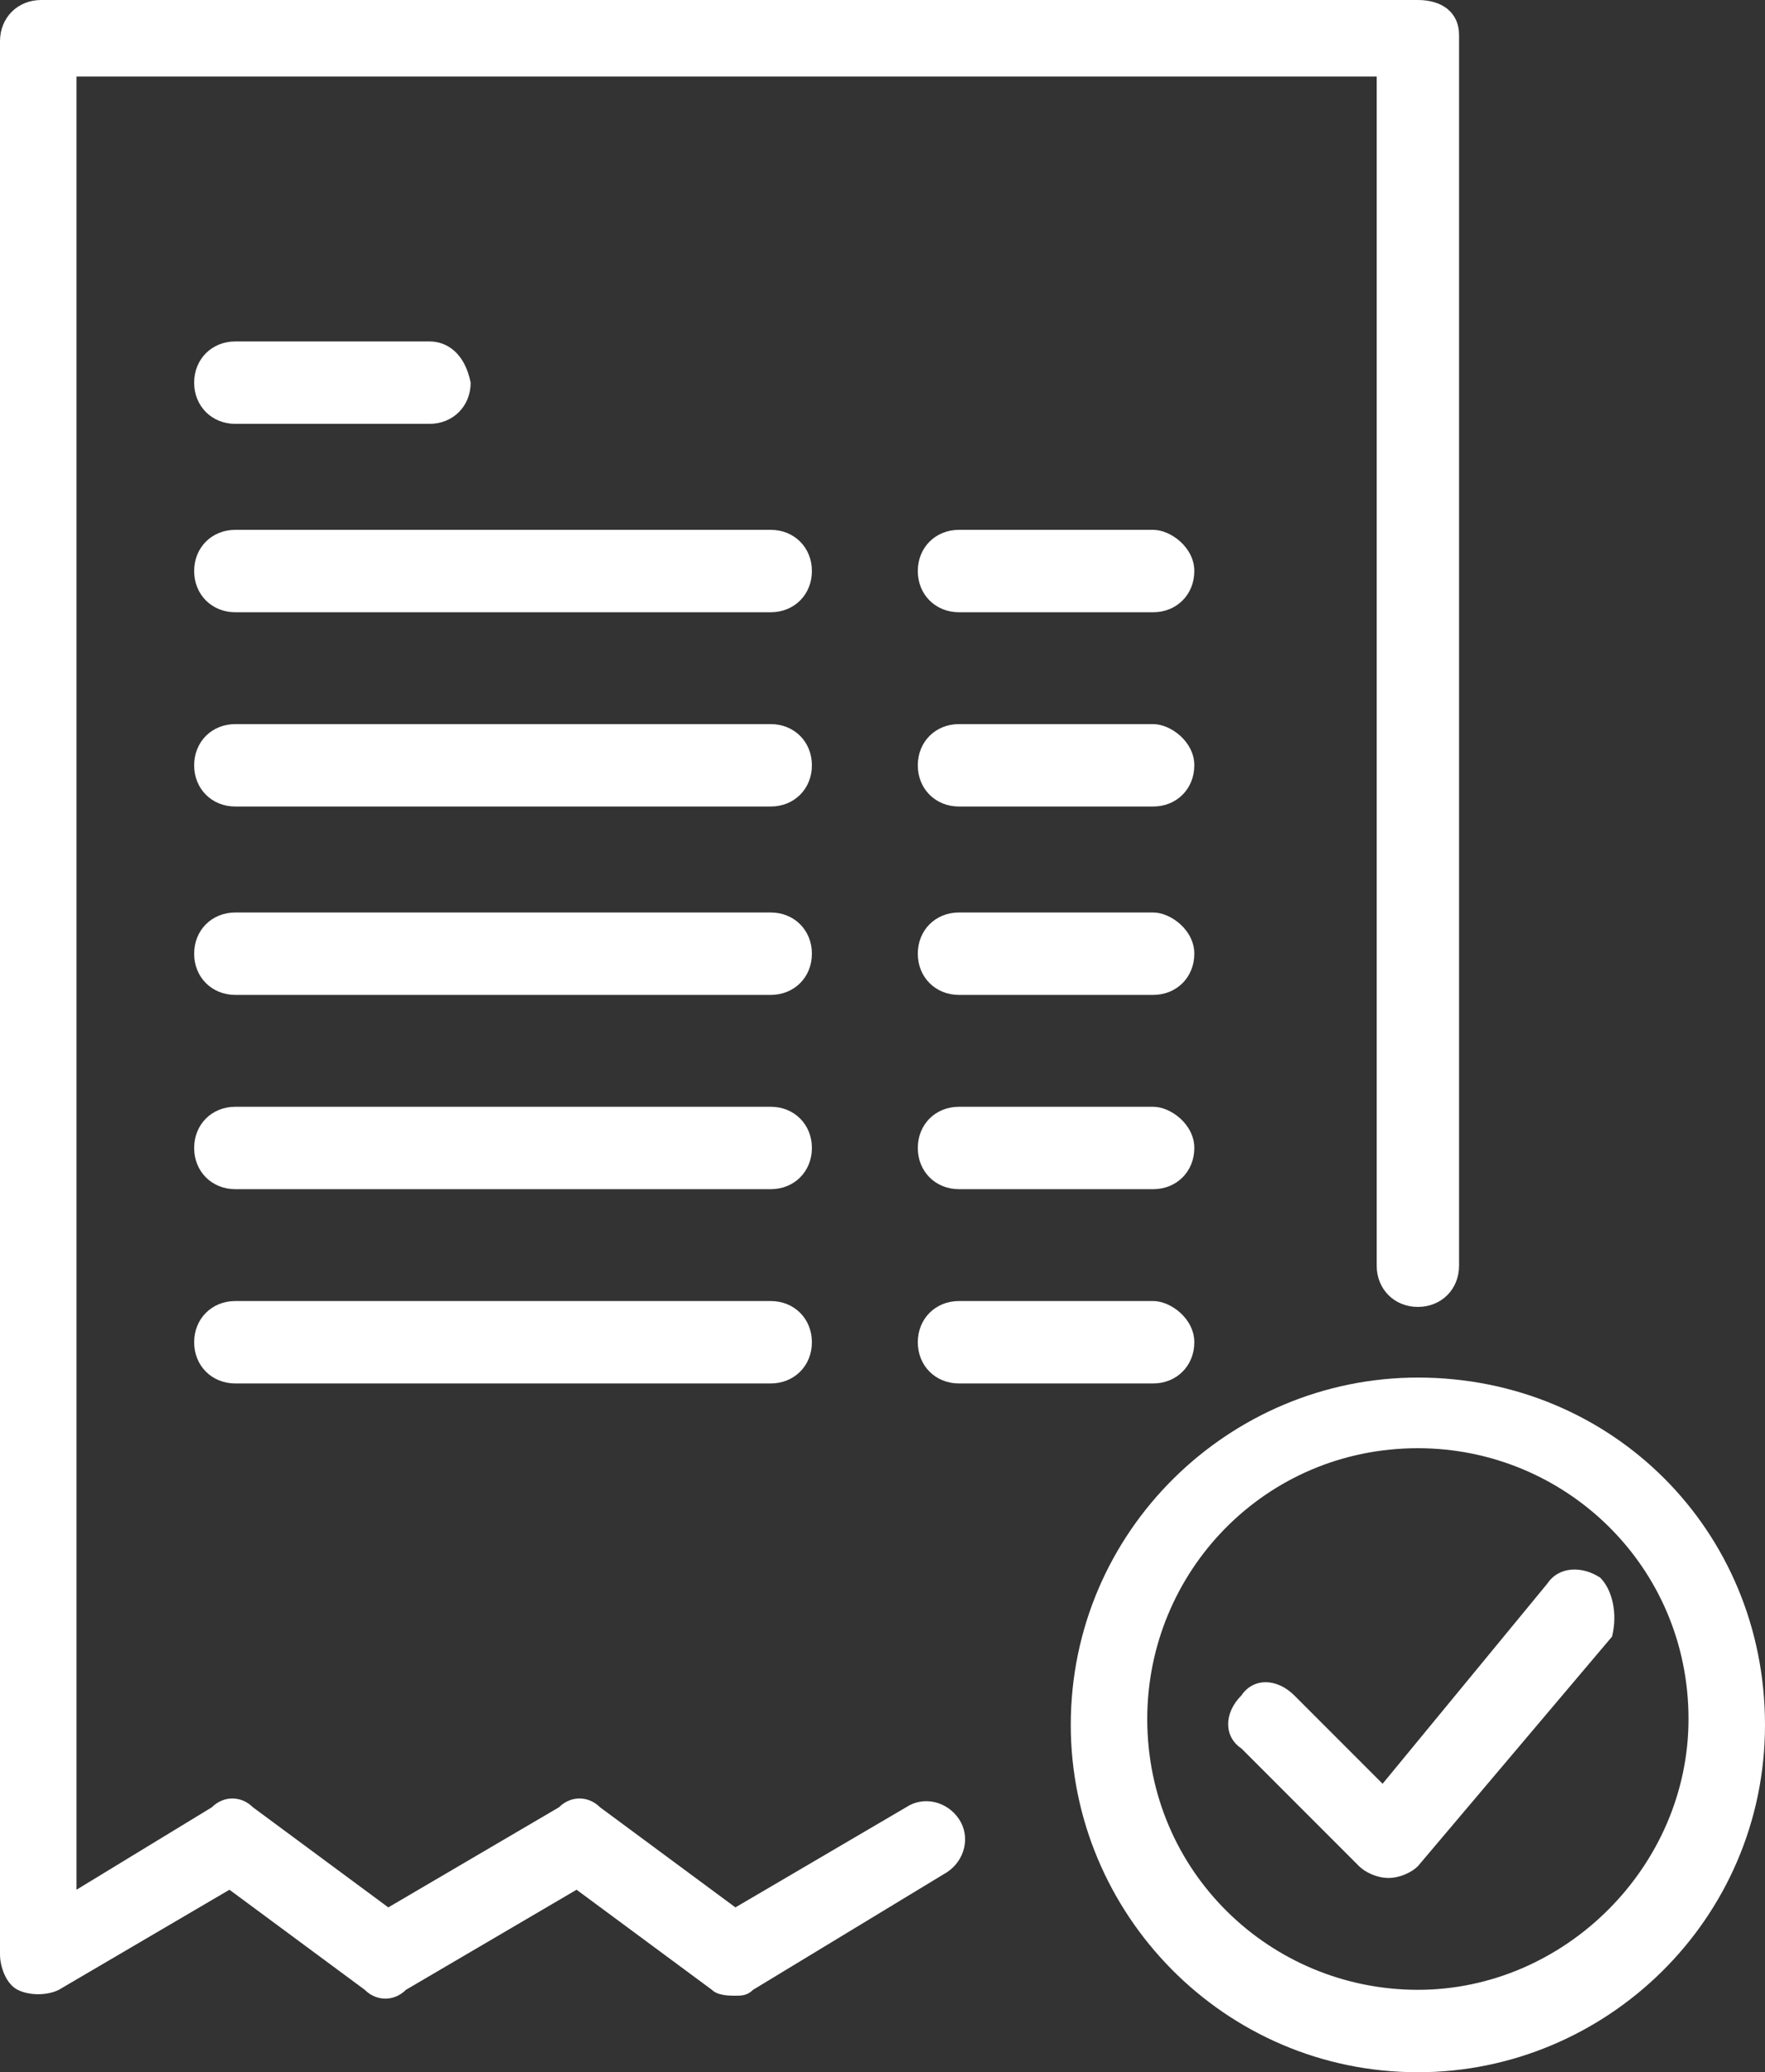<?xml version="1.0" encoding="utf-8"?>
<!-- Generator: Adobe Illustrator 19.0.0, SVG Export Plug-In . SVG Version: 6.00 Build 0)  -->
<svg version="1.1" id="Layer_1" xmlns="http://www.w3.org/2000/svg" xmlns:xlink="http://www.w3.org/1999/xlink" x="0px" y="0px"
	 viewBox="-405 280.1 30 35.2" style="enable-background:new -405 280.1 30 35.2;" xml:space="preserve">
<rect x="-405" y="280.1" width="30" height="35.2" fill="#333333" stroke="none"/>
<style type="text/css">
	.st0{fill:#FFFFFF;}
</style>
<g>
	<g>
		<g>
			<path class="st0" d="M-380.9,303.5c-3.2,0-5.9,2.6-5.9,5.9c0,3.2,2.6,5.9,5.9,5.9c3.2,0,5.9-2.6,5.9-5.9
				C-375,306.1-377.6,303.5-380.9,303.5z M-380.9,313.9c-2.5,0-4.6-2-4.6-4.6c0-2.5,2-4.6,4.6-4.6c2.5,0,4.6,2,4.6,4.6
				C-376.3,311.8-378.4,313.9-380.9,313.9z"/>
		</g>
	</g>
	<g>
		<g>
			<path id="XMLID_13_" class="st0" d="M-377.8,306.9c-0.3-0.2-0.7-0.2-0.9,0.1l-2.8,3.4l-1.5-1.5c-0.3-0.3-0.7-0.3-0.9,0
				c-0.3,0.3-0.3,0.7,0,0.9l2,2c0.1,0.1,0.3,0.2,0.5,0.2l0,0c0.2,0,0.4-0.1,0.5-0.2l3.3-3.9C-377.5,307.5-377.6,307.1-377.8,306.9z"
				/>
		</g>
	</g>
	<g>
		<g>
			<path id="XMLID_12_" class="st0" d="M-380.9,280.1h-23.4c-0.4,0-0.7,0.3-0.7,0.7v32.5c0,0.2,0.1,0.5,0.3,0.6s0.5,0.1,0.7,0
				l2.9-1.7l2.3,1.7c0.2,0.2,0.5,0.2,0.7,0l2.9-1.7l2.3,1.7c0.1,0.1,0.3,0.1,0.4,0.1c0.1,0,0.2,0,0.3-0.1l3.3-2
				c0.3-0.2,0.4-0.6,0.2-0.9s-0.6-0.4-0.9-0.2l-2.9,1.7l-2.3-1.7c-0.2-0.2-0.5-0.2-0.7,0l-2.9,1.7l-2.3-1.7c-0.2-0.2-0.5-0.2-0.7,0
				l-2.3,1.4v-30.8h22.1v20.2c0,0.4,0.3,0.7,0.7,0.7c0.4,0,0.7-0.3,0.7-0.7v-20.9C-380.2,280.3-380.5,280.1-380.9,280.1z"/>
		</g>
	</g>
	<g>
		<g>
			<path id="XMLID_11_" class="st0" d="M-397.7,285.9h-3.3c-0.4,0-0.7,0.3-0.7,0.7s0.3,0.7,0.7,0.7h3.3c0.4,0,0.7-0.3,0.7-0.7
				C-397.1,286.1-397.4,285.9-397.7,285.9z"/>
		</g>
	</g>
	<g>
		<g>
			<path id="XMLID_10_" class="st0" d="M-385.4,289.1h-3.3c-0.4,0-0.7,0.3-0.7,0.7s0.3,0.7,0.7,0.7h3.3c0.4,0,0.7-0.3,0.7-0.7
				S-385.1,289.1-385.4,289.1z"/>
		</g>
	</g>
	<g>
		<g>
			<path id="XMLID_9_" class="st0" d="M-385.4,292.4h-3.3c-0.4,0-0.7,0.3-0.7,0.7s0.3,0.7,0.7,0.7h3.3c0.4,0,0.7-0.3,0.7-0.7
				S-385.1,292.4-385.4,292.4z"/>
		</g>
	</g>
	<g>
		<g>
			<path id="XMLID_8_" class="st0" d="M-385.4,295.6h-3.3c-0.4,0-0.7,0.3-0.7,0.7s0.3,0.7,0.7,0.7h3.3c0.4,0,0.7-0.3,0.7-0.7
				S-385.1,295.6-385.4,295.6z"/>
		</g>
	</g>
	<g>
		<g>
			<path id="XMLID_7_" class="st0" d="M-385.4,298.9h-3.3c-0.4,0-0.7,0.3-0.7,0.7s0.3,0.7,0.7,0.7h3.3c0.4,0,0.7-0.3,0.7-0.7
				S-385.1,298.9-385.4,298.9z"/>
		</g>
	</g>
	<g>
		<g>
			<path id="XMLID_6_" class="st0" d="M-385.4,302.2h-3.3c-0.4,0-0.7,0.3-0.7,0.7s0.3,0.7,0.7,0.7h3.3c0.4,0,0.7-0.3,0.7-0.7
				S-385.1,302.2-385.4,302.2z"/>
		</g>
	</g>
	<g>
		<g>
			<path id="XMLID_5_" class="st0" d="M-391.9,289.1h-9.1c-0.4,0-0.7,0.3-0.7,0.7s0.3,0.7,0.7,0.7h9.1c0.4,0,0.7-0.3,0.7-0.7
				S-391.5,289.1-391.9,289.1z"/>
		</g>
	</g>
	<g>
		<g>
			<path id="XMLID_4_" class="st0" d="M-391.9,292.4h-9.1c-0.4,0-0.7,0.3-0.7,0.7s0.3,0.7,0.7,0.7h9.1c0.4,0,0.7-0.3,0.7-0.7
				S-391.5,292.4-391.9,292.4z"/>
		</g>
	</g>
	<g>
		<g>
			<path id="XMLID_3_" class="st0" d="M-391.9,295.6h-9.1c-0.4,0-0.7,0.3-0.7,0.7s0.3,0.7,0.7,0.7h9.1c0.4,0,0.7-0.3,0.7-0.7
				S-391.5,295.6-391.9,295.6z"/>
		</g>
	</g>
	<g>
		<g>
			<path id="XMLID_2_" class="st0" d="M-391.9,298.9h-9.1c-0.4,0-0.7,0.3-0.7,0.7s0.3,0.7,0.7,0.7h9.1c0.4,0,0.7-0.3,0.7-0.7
				S-391.5,298.9-391.9,298.9z"/>
		</g>
	</g>
	<g>
		<g>
			<path id="XMLID_1_" class="st0" d="M-391.9,302.2h-9.1c-0.4,0-0.7,0.3-0.7,0.7s0.3,0.7,0.7,0.7h9.1c0.4,0,0.7-0.3,0.7-0.7
				S-391.5,302.2-391.9,302.2z"/>
		</g>
	</g>
</g>
</svg>

